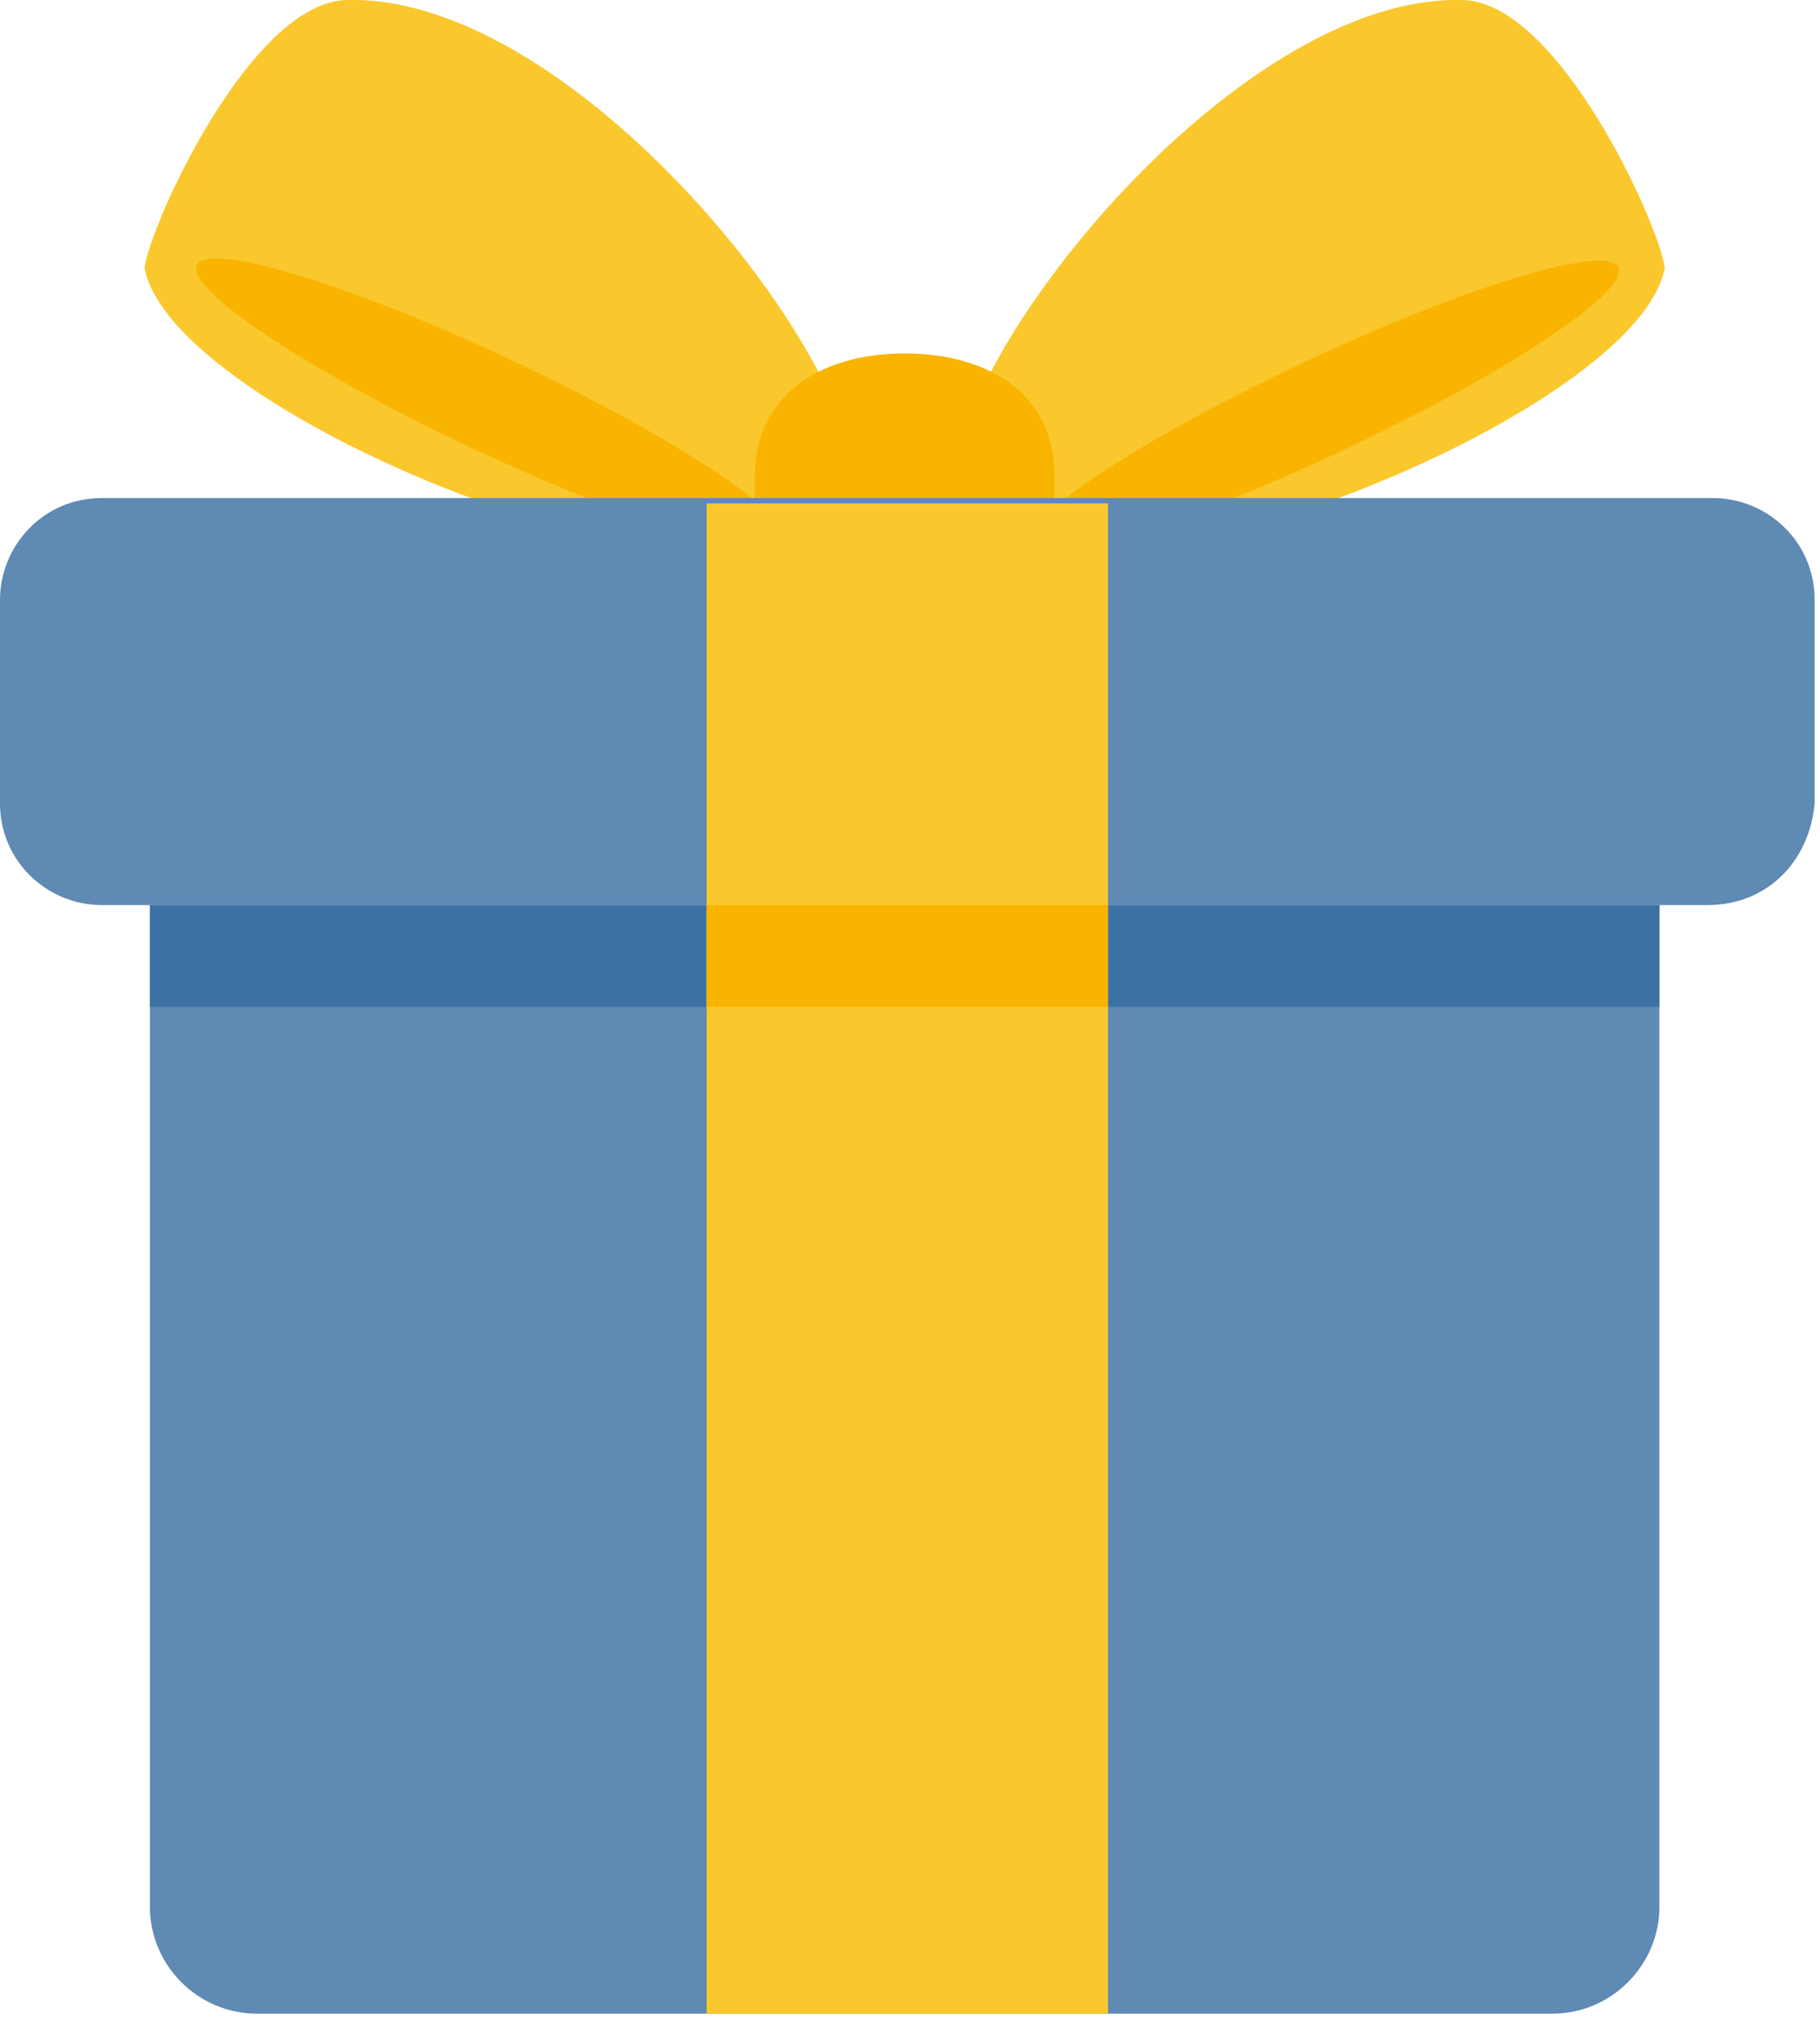 <?xml version="1.0" encoding="utf-8"?>
<!-- Generator: Adobe Illustrator 21.0.0, SVG Export Plug-In . SVG Version: 6.00 Build 0)  -->
<svg version="1.1" id="圖層_1" xmlns="http://www.w3.org/2000/svg" xmlns:xlink="http://www.w3.org/1999/xlink" x="0px" y="0px"
	 viewBox="0 0 34 38" style="enable-background:new 0 0 34 38;" xml:space="preserve">
<style type="text/css">
	.st0{fill:#FAC82D;}
	.st1{fill:#F9B400;}
	.st2{fill:#5E8AB4;}
	.st3{fill:#3C71A4;}
</style>
<g>
	<path class="st0" d="M31.1,5C31.1,5,31.1,5,31.1,5c-0.1-0.8-2-5-3.8-5C22.7-0.1,16.8,7.9,18,9.6C19.8,12.1,30.6,7.8,31.1,5z"/>
	<ellipse transform="matrix(0.905 -0.426 0.426 0.905 -0.879 11.236)" class="st1" cx="24.7" cy="7.6" rx="6.1" ry="0.9"/>
	<path class="st0" d="M2.7,5C2.7,5,2.7,5,2.7,5c0.1-0.8,2-5,3.8-5c4.6-0.1,10.5,7.9,9.3,9.6C14,12.1,3.2,7.8,2.7,5z"/>
	<ellipse transform="matrix(0.426 -0.905 0.905 0.426 -1.603 12.638)" class="st1" cx="9.2" cy="7.6" rx="0.9" ry="6.1"/>
	<path class="st1" d="M19.7,10.4V8.9c0-1.6-1.3-2.3-2.8-2.3l0,0c-1.6,0-2.8,0.8-2.8,2.3v1.4H19.7z"/>
	<path class="st2" d="M29,37.6H4.8c-1.1,0-2-0.9-2-2V16.9H31v18.7C31,36.7,30.1,37.6,29,37.6z"/>
	<path class="st2" d="M31.9,16.9H1.9c-1,0-1.9-0.8-1.9-1.9v-3.8c0-1,0.8-1.9,1.9-1.9h30.1c1,0,1.9,0.8,1.9,1.9v3.8
		C33.8,16.1,33,16.9,31.9,16.9z"/>
	<rect x="2.8" y="16.9" class="st3" width="28.2" height="1.9"/>
	<rect x="13.2" y="9.4" class="st0" width="7.5" height="28.2"/>
	<rect x="13.2" y="16.9" class="st1" width="7.5" height="1.9"/>
</g>
</svg>

